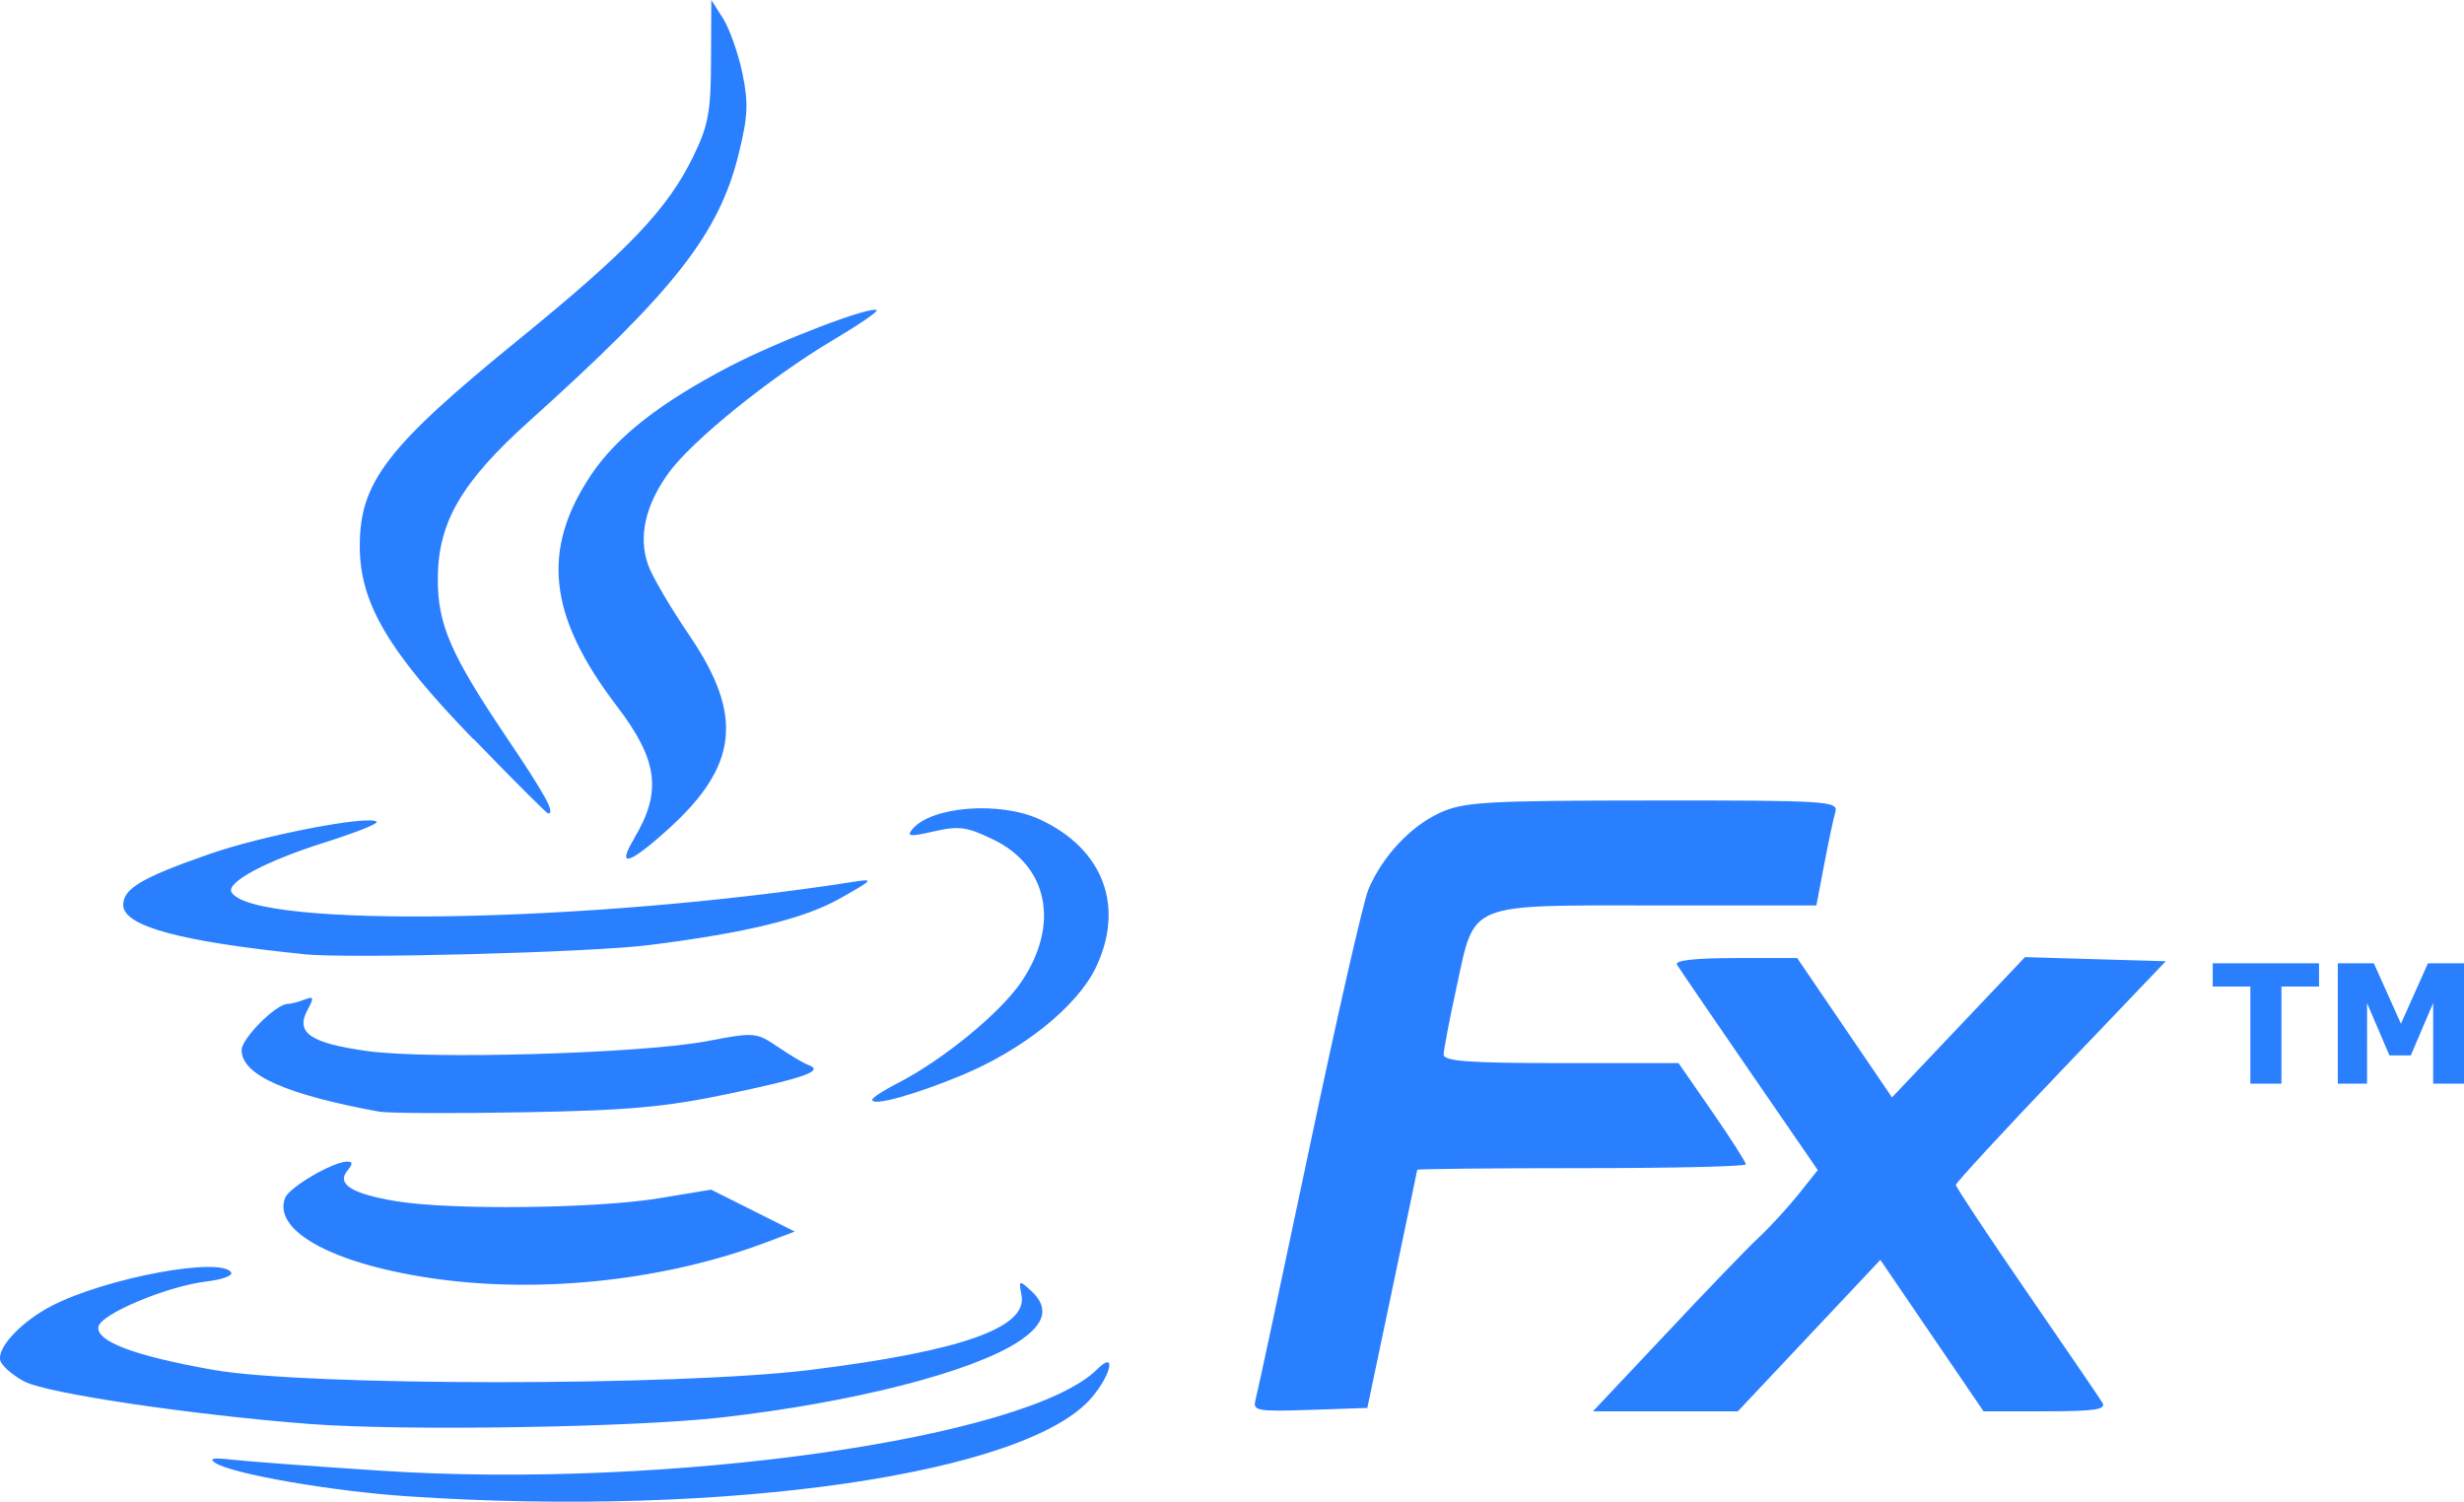 <?xml version="1.0" encoding="UTF-8" standalone="no"?>
<svg
   xmlns:dc="http://purl.org/dc/elements/1.1/"
   xmlns:cc="http://creativecommons.org/ns#"
   xmlns:rdf="http://www.w3.org/1999/02/22-rdf-syntax-ns#"
   xmlns:svg="http://www.w3.org/2000/svg"
   xmlns="http://www.w3.org/2000/svg"
   xmlns:sodipodi="http://sodipodi.sourceforge.net/DTD/sodipodi-0.dtd"
   xmlns:inkscape="http://www.inkscape.org/namespaces/inkscape"
   width="100"
   height="60.949"
   viewBox="0 0 26.458 16.126"
   version="1.1"
   id="svg845"
   inkscape:version="1.0.2 (e86c870879, 2021-01-15, custom)"
   sodipodi:docname="jfx.svg">
  <defs
     id="defs839" />
  <sodipodi:namedview
     id="base"
     pagecolor="#ffffff"
     bordercolor="#666666"
     borderopacity="1.0"
     inkscape:pageopacity="0.0"
     inkscape:pageshadow="2"
     inkscape:zoom="7.919596"
     inkscape:cx="46.141634"
     inkscape:cy="34.527424"
     inkscape:document-units="cm"
     inkscape:current-layer="text1426"
     inkscape:document-rotation="0"
     showgrid="false"
     units="px"
     inkscape:pagecheckerboard="true"
     fit-margin-top="0"
     fit-margin-left="0"
     fit-margin-right="0"
     fit-margin-bottom="0"
     inkscape:window-width="1920"
     inkscape:window-height="991"
     inkscape:window-x="-9"
     inkscape:window-y="-9"
     inkscape:window-maximized="1" />
  <g
     inkscape:label="Layer 1"
     inkscape:groupmode="layer"
     id="layer1"
     transform="translate(-77.977,-119.843)">
    <g
       aria-label="TM"
       id="text1426"
       style="font-style:normal;font-variant:normal;font-weight:bold;font-stretch:normal;font-size:2.135px;line-height:1.25;font-family:sans-serif;-inkscape-font-specification:'sans-serif Bold';fill:#fefefe;fill-opacity:1;stroke:none;stroke-width:0.053">
      <path
         id="path835"
         style="font-style:normal;font-variant:normal;font-weight:bold;font-stretch:normal;font-family:sans-serif;-inkscape-font-specification:'sans-serif Bold';stroke-width:0.044;fill:#2a7fff;fill-opacity:1"
         d="m 104.436,131.48 h -0.332 v -0.866 l -0.24,0.562 h -0.23 l -0.24,-0.562 V 131.48 h -0.314 v -1.293 h 0.387 l 0.291,0.649 0.29,-0.649 h 0.387 z m -1.557,-1.043 h -0.404 V 131.48 h -0.334 v -1.043 h -0.404 v -0.25 h 1.141 z m -20.524,5.474 c -0.819,-0.055 -1.877,-0.239 -2.065,-0.358 -0.076,-0.049 -0.025,-0.059 0.175,-0.036 0.155,0.018 0.877,0.072 1.605,0.119 3.078,0.202 6.946,-0.347 7.69,-1.091 0.202,-0.202 0.154,0.051 -0.057,0.302 -0.694,0.825 -3.931,1.293 -7.347,1.064 z m -1.044,-0.776 c -1.262,-0.097 -2.824,-0.328 -3.07,-0.456 -0.119,-0.062 -0.235,-0.16 -0.258,-0.218 -0.052,-0.134 0.218,-0.425 0.552,-0.597 0.587,-0.301 1.817,-0.529 1.924,-0.357 0.021,0.034 -0.096,0.077 -0.26,0.096 -0.42,0.049 -1.138,0.348 -1.165,0.486 -0.03,0.158 0.392,0.316 1.239,0.465 0.996,0.175 4.992,0.175 6.405,-3.6e-4 1.619,-0.201 2.334,-0.453 2.268,-0.8 -0.031,-0.165 -0.027,-0.167 0.099,-0.053 0.202,0.182 0.159,0.36 -0.133,0.55 -0.502,0.328 -1.784,0.655 -3.192,0.814 -0.947,0.107 -3.406,0.146 -4.409,0.07 z m 10.147,-0.258 c 0.02,-0.07 0.278,-1.278 0.575,-2.686 0.296,-1.408 0.583,-2.666 0.637,-2.795 0.149,-0.356 0.453,-0.681 0.771,-0.826 0.255,-0.116 0.497,-0.13 2.283,-0.131 1.869,-0.002 1.995,0.007 1.961,0.122 -0.02,0.068 -0.074,0.322 -0.12,0.564 l -0.084,0.441 h -1.711 c -2.061,0 -1.952,-0.045 -2.153,0.878 -0.076,0.347 -0.138,0.673 -0.138,0.723 0,0.072 0.273,0.092 1.261,0.092 h 1.261 l 0.362,0.523 c 0.199,0.288 0.361,0.542 0.361,0.564 0,0.023 -0.794,0.041 -1.763,0.041 -0.97,0 -1.765,0.008 -1.766,0.018 -0.002,0.01 -0.122,0.589 -0.269,1.287 l -0.267,1.27 -0.618,0.021 c -0.566,0.019 -0.615,0.01 -0.582,-0.106 z m 4.405,-0.708 c 0.427,-0.456 0.878,-0.924 1.002,-1.04 0.124,-0.116 0.316,-0.326 0.428,-0.466 l 0.203,-0.255 -0.734,-1.067 c -0.404,-0.587 -0.754,-1.099 -0.778,-1.139 -0.028,-0.046 0.194,-0.071 0.624,-0.071 h 0.667 l 0.509,0.748 0.509,0.748 0.714,-0.753 0.714,-0.753 0.756,0.022 0.756,0.022 -1.127,1.18 c -0.62,0.649 -1.127,1.199 -1.127,1.222 0,0.023 0.341,0.538 0.758,1.144 0.417,0.606 0.784,1.143 0.815,1.194 0.045,0.074 -0.078,0.093 -0.61,0.093 h -0.666 l -0.554,-0.813 -0.554,-0.813 -0.765,0.813 -0.765,0.813 h -0.778 -0.778 z m -13.149,-0.586 c -1.117,-0.146 -1.816,-0.511 -1.676,-0.876 0.044,-0.115 0.515,-0.39 0.667,-0.39 0.061,0 0.062,0.024 0.002,0.097 -0.12,0.145 0.049,0.25 0.531,0.329 0.585,0.096 2.144,0.078 2.811,-0.032 l 0.564,-0.093 0.449,0.225 0.449,0.225 -0.308,0.116 c -1.057,0.399 -2.356,0.547 -3.49,0.399 z m -0.662,-1.802 c -1.01,-0.185 -1.481,-0.396 -1.481,-0.662 0,-0.124 0.37,-0.495 0.493,-0.495 0.033,0 0.113,-0.021 0.179,-0.046 0.105,-0.04 0.109,-0.026 0.034,0.114 -0.129,0.241 0.032,0.352 0.64,0.437 0.664,0.094 2.957,0.027 3.653,-0.106 0.509,-0.097 0.527,-0.096 0.761,0.063 0.132,0.089 0.278,0.176 0.325,0.193 0.174,0.062 -0.026,0.135 -0.842,0.307 -0.686,0.145 -1.082,0.181 -2.211,0.201 -0.757,0.014 -1.455,0.011 -1.552,-0.007 z m 5.29,-0.127 c 0,-0.022 0.119,-0.1 0.265,-0.175 0.498,-0.254 1.12,-0.765 1.345,-1.104 0.405,-0.611 0.278,-1.232 -0.31,-1.517 -0.282,-0.137 -0.37,-0.149 -0.637,-0.087 -0.258,0.059 -0.297,0.055 -0.231,-0.024 0.204,-0.246 0.941,-0.303 1.368,-0.105 0.684,0.316 0.917,0.939 0.599,1.596 -0.202,0.416 -0.785,0.883 -1.445,1.155 -0.506,0.209 -0.952,0.331 -0.952,0.261 z m -6.102,-1.565 c -1.331,-0.135 -1.94,-0.301 -1.94,-0.528 0,-0.176 0.198,-0.293 0.926,-0.547 0.574,-0.201 1.721,-0.422 1.796,-0.346 0.019,0.019 -0.228,0.117 -0.55,0.219 -0.64,0.201 -1.074,0.433 -1.008,0.539 0.24,0.389 3.839,0.329 6.666,-0.112 0.237,-0.037 0.232,-0.03 -0.128,0.174 -0.387,0.22 -1.01,0.372 -2.059,0.504 -0.627,0.079 -3.216,0.147 -3.703,0.098 z m 3.547,-1.245 c 0.3,-0.5 0.256,-0.839 -0.186,-1.418 -0.739,-0.968 -0.817,-1.68 -0.274,-2.488 0.274,-0.407 0.741,-0.772 1.484,-1.16 0.528,-0.275 1.527,-0.657 1.58,-0.603 0.014,0.014 -0.196,0.158 -0.468,0.319 -0.676,0.402 -1.514,1.079 -1.767,1.428 -0.25,0.346 -0.326,0.683 -0.221,0.984 0.042,0.122 0.241,0.461 0.441,0.755 0.591,0.867 0.53,1.408 -0.234,2.095 -0.418,0.376 -0.546,0.408 -0.354,0.09 z m -1.727,-1.063 c -0.915,-0.944 -1.22,-1.464 -1.22,-2.073 0,-0.689 0.291,-1.067 1.713,-2.224 1.171,-0.953 1.591,-1.393 1.867,-1.959 0.163,-0.333 0.19,-0.479 0.192,-1.035 l 0.003,-0.647 0.126,0.198 c 0.069,0.109 0.162,0.372 0.207,0.584 0.067,0.321 0.061,0.467 -0.039,0.87 -0.212,0.86 -0.69,1.469 -2.249,2.87 -0.731,0.657 -0.982,1.09 -0.982,1.698 0,0.489 0.139,0.809 0.741,1.702 0.421,0.625 0.523,0.813 0.443,0.813 -0.014,0 -0.374,-0.359 -0.799,-0.799 z" />
    </g>
  </g>
</svg>
